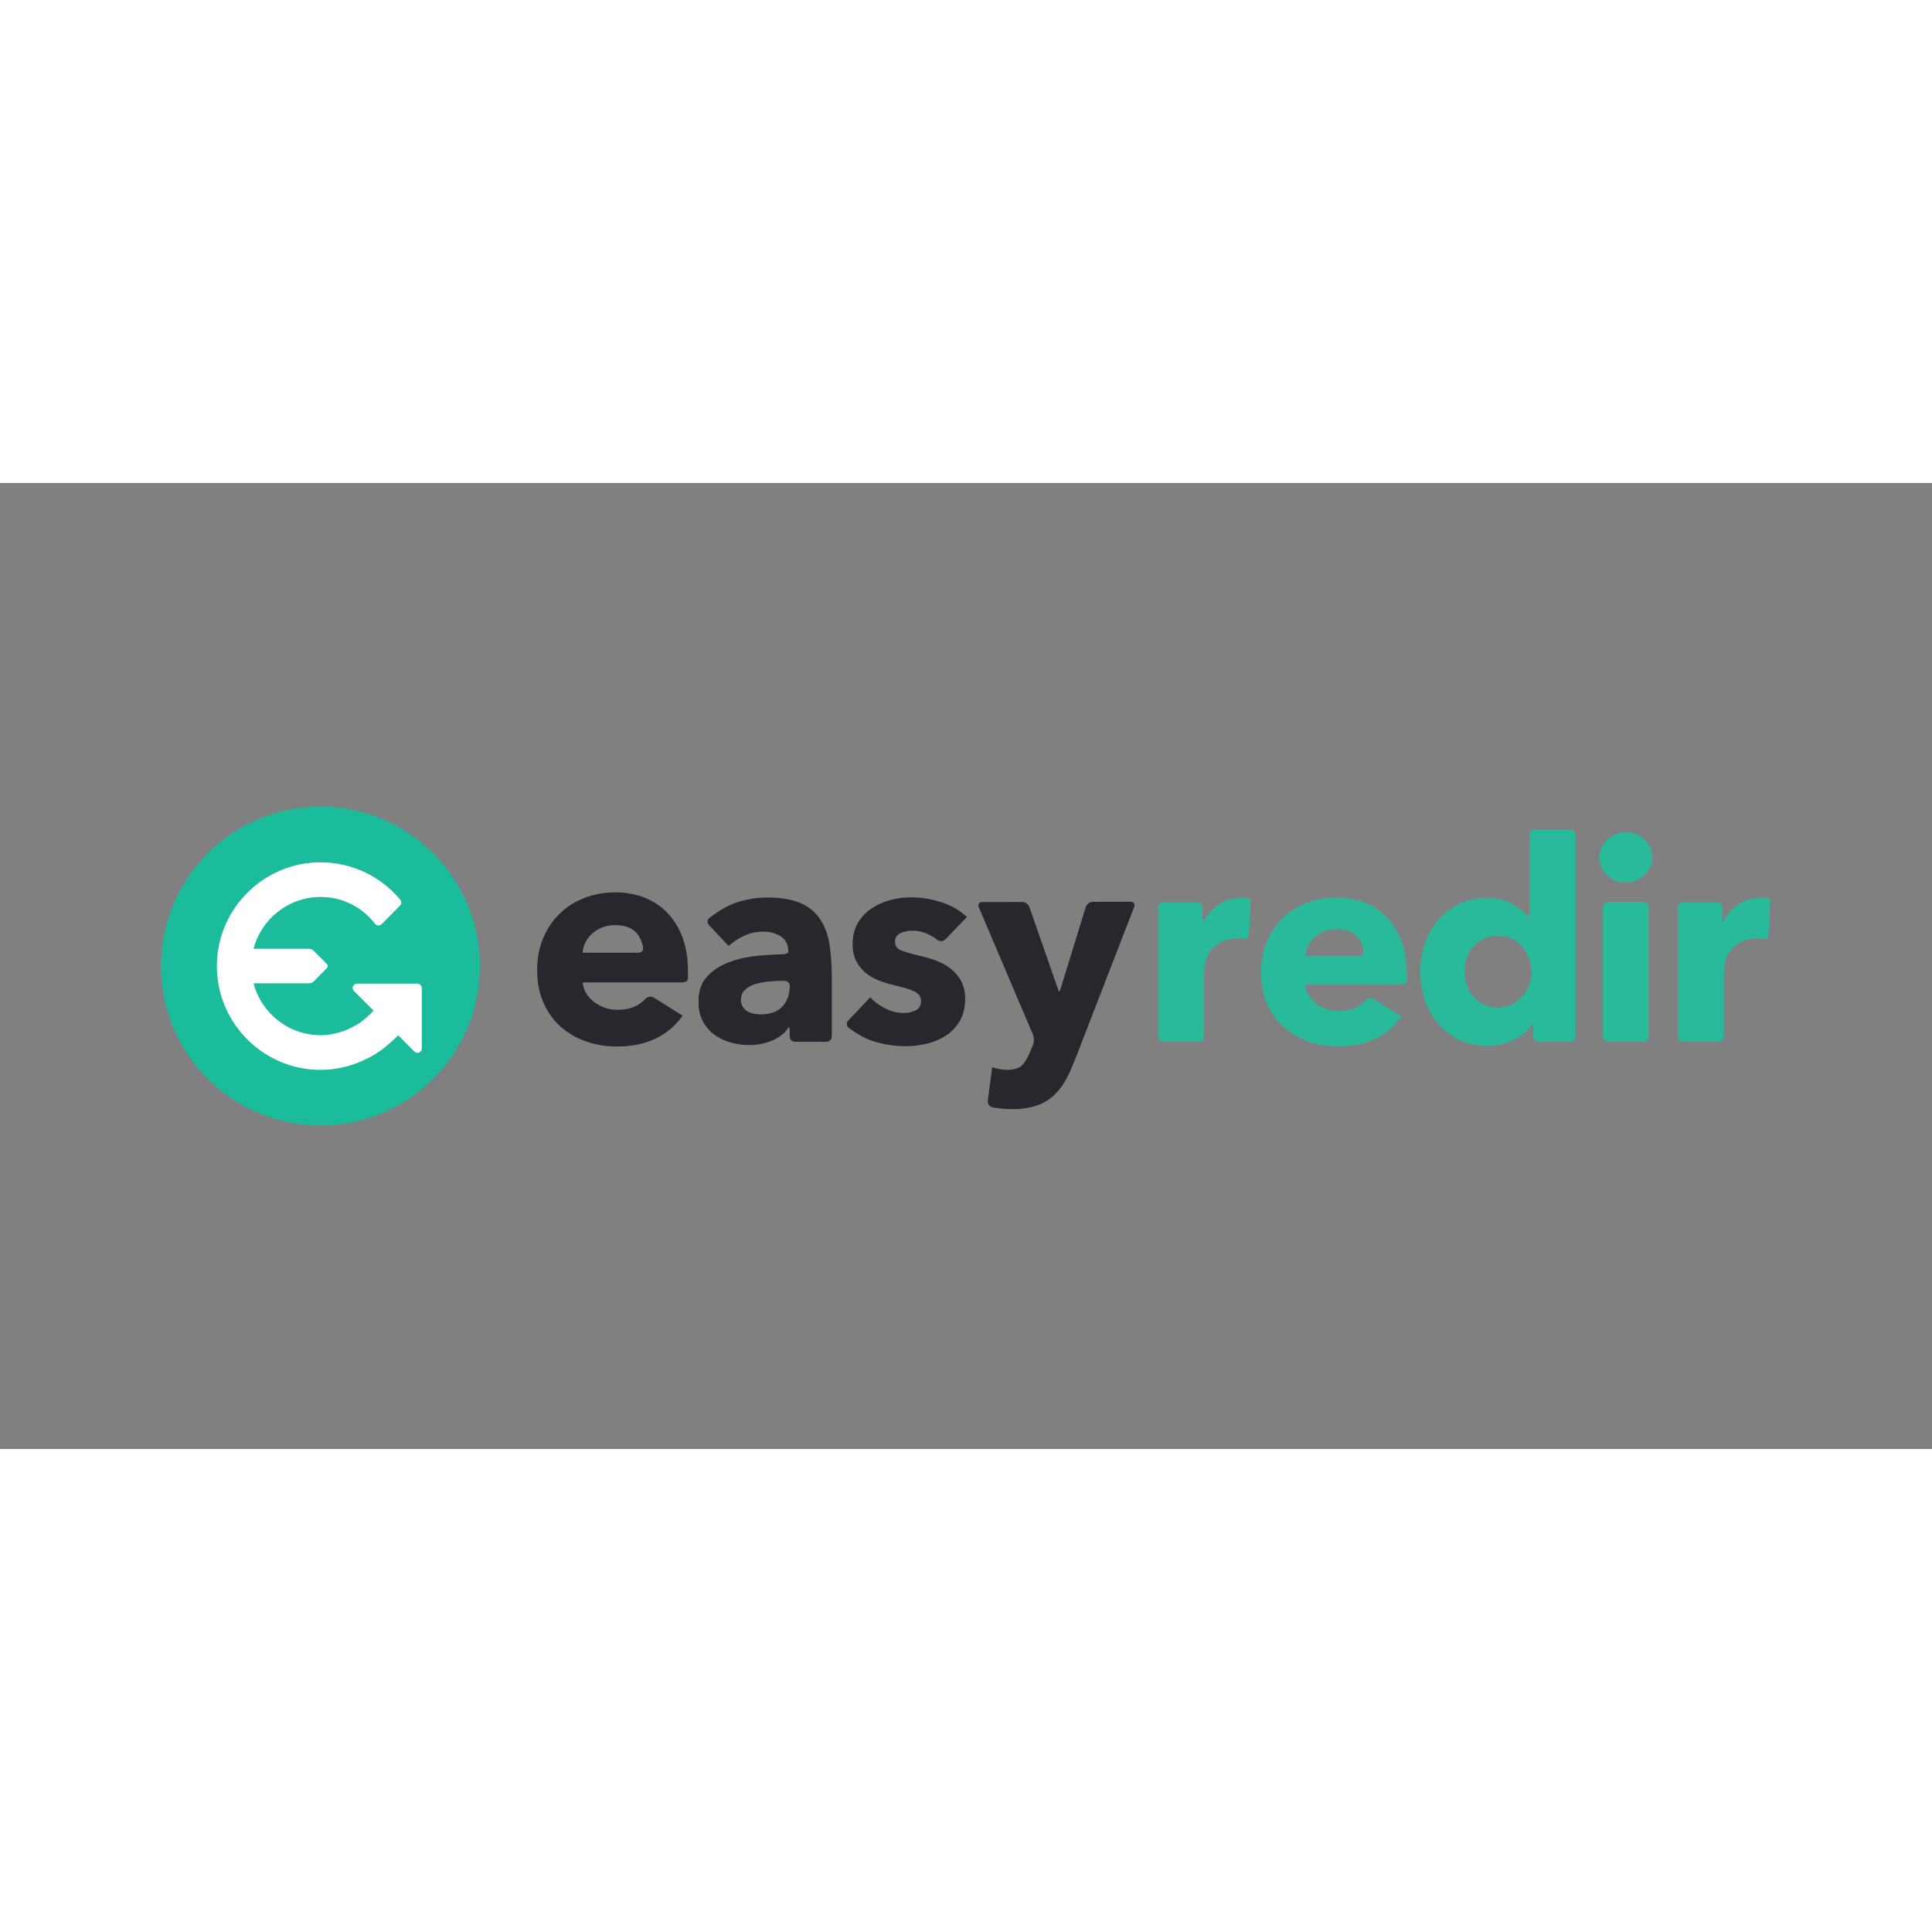 <svg xmlns="http://www.w3.org/2000/svg" xmlns:sodipodi="http://sodipodi.sourceforge.net/DTD/sodipodi-0.dtd" xmlns:inkscape="http://www.inkscape.org/namespaces/inkscape" version="1.1" sodipodi:docname="easyredir-ar21.svg" inkscape:version="0.92.4 (5da689c313, 2019-01-14)" viewBox="0 0 120 60" height="1em" width="1em">
  <rect x="0" y="0" width="120" height="60" fill="#808080" stroke="none"/>
  <sodipodi:namedview pagecolor="#ffffff" bordercolor="#666666" borderopacity="1" objecttolerance="10" gridtolerance="10" guidetolerance="10" inkscape:pageopacity="0" inkscape:pageshadow="2" inkscape:window-width="1920" inkscape:window-height="1001" showgrid="false" inkscape:zoom="5.4261706" inkscape:cx="88.642366" inkscape:cy="18.555537" inkscape:window-x="-9" inkscape:window-y="-9" inkscape:window-maximized="1" inkscape:current-layer="svg14"/>
  <g transform="matrix(0.05,0,0,0.05,9.999,36.906)">
    <path style="fill:#1abc9b" inkscape:connector-curvature="0" d="M 338.1,2 C 260.8,79.3 135.3,79.4 58,2 -19.3,-75.3 -19.3,-200.7 58,-278.1 c 77.3,-77.4 202.8,-77.4 280.1,0 77.4,77.4 77.4,202.8 0,280.1"/>
    <path style="fill:#ffffff" inkscape:connector-curvature="0" d="m 318.5,-116.2 h -75 c -4.8,0 -7.2,5.8 -3.8,9.1 l 24.3,24.3 c -2.6,2.9 -5.3,5.7 -8.2,8.3 -3.5,3.1 -7.2,6 -11.1,8.5 -1.1,0.7 -2.4,1.3 -3.6,2 -12.9,7.4 -27.6,11.8 -42.9,11.8 -39.9,0 -73.6,-27.4 -83.2,-64.4 h 69 c 1.8,0 4.4,-1.1 5.6,-2.3 l 16.7,-16.8 c 1.3,-1.3 1.3,-3.4 0,-4.7 l -16.7,-16.8 c -1.3,-1.3 -3.8,-2.3 -5.6,-2.3 h -69 c 9.6,-37 43.3,-64.4 83.2,-64.4 26.7,0 51.3,12.1 67.8,33.4 0.8,1.2 2.3,1.8 3.8,2 1.5,0 3,-0.5 4.2,-1.5 l 23,-23.2 c 2,-1.8 2,-5 0.3,-7.2 -24.5,-29.5 -60.7,-46.5 -99.1,-46.5 -63.6,0 -116.7,46.6 -127,107.4 -1.2,7 -1.8,14.2 -1.8,21.5 0,7.3 0.7,14.5 1.8,21.5 10.3,60.8 63.4,107.4 127,107.4 17.4,0 34.4,-3.7 50.2,-10.5 v 0.1 c 2.9,-1.3 5.6,-2.6 8.3,-3.9 0.5,-0.2 0.9,-0.5 1.4,-0.7 6.6,-3.4 12.7,-7.3 18.8,-12 0.8,-0.6 1.6,-1.3 2.4,-2 2.1,-1.7 4.3,-3.6 6.6,-5.7 0.4,-0.3 0.8,-0.6 1.1,-0.9 2.5,-2.3 5,-4.7 7.7,-7.3 l 20.2,20.2 c 3.4,3.4 9.1,1 9.1,-3.8 v -75 c -0.2,-3.2 -2.6,-5.6 -5.5,-5.6"/>
    <path style="fill:#27272d" inkscape:connector-curvature="0" d="m 680.7,-189 c -2.5,-2.7 -2.2,-6.8 0.7,-9 0,0 16.8,-13 30.4,-17.9 13.6,-4.9 27.5,-7.3 41.7,-7.3 14.6,0 27,1.8 37.1,5.4 10.1,3.6 18.3,9.2 24.6,16.7 6.3,7.6 10.9,17.1 13.8,28.6 2.9,11.5 4,34.3 4,34.3 0.2,3.7 0.3,9.7 0.3,13.4 v 74.1 c 0,3.7 -3,6.7 -6.7,6.7 h -38.9 c -3.7,0 -6.7,-3 -6.7,-6.7 v -5.1 c 0,-3.7 -0.5,-6.7 -1,-6.7 -4.4,7.2 -11.1,12.8 -20.1,16.7 -8.9,3.9 -18.7,5.9 -29.1,5.9 -7,0 -14.2,-0.9 -21.6,-2.8 -7.4,-1.9 -14.2,-4.9 -20.4,-9.1 -6.2,-4.2 -11.2,-9.8 -15.2,-16.7 -4,-7 -5.9,-15.6 -5.9,-25.8 0,-12.5 3.4,-22.7 10.3,-30.3 6.9,-7.7 15.7,-13.6 26.5,-17.8 10.8,-4.2 22.8,-7 36.1,-8.4 13.3,-1.4 32,-1.9 32,-1.9 3.7,-0.1 6.7,-1.4 6.7,-3 0,-8.6 -3,-14.9 -9.1,-19 -6,-4.1 -13.5,-6.1 -22.3,-6.1 -8.1,0 -16,1.7 -23.5,5.2 -7.6,3.5 -14,7.7 -19.3,12.6 z m 100.4,75.2 c 0,-3.3 -3,-5.9 -6.7,-5.9 h -0.6 c -6.3,0 -12.6,0.3 -19,0.9 -6.4,0.6 -12.1,1.7 -17.1,3.3 -5,1.6 -9.1,4 -12.4,7.2 -3.3,3.1 -4.9,7.3 -4.9,12.4 0,3.3 0.8,6 2.3,8.4 1.5,2.3 3.4,4.2 5.7,5.6 2.3,1.4 5,2.4 8,3 3,0.6 5.9,0.9 8.7,0.9 11.6,0 20.5,-3.2 26.7,-9.6 6.2,-6.6 9.3,-15.2 9.3,-26.2 m 193.3,-57.4 c -2.6,2.7 -7,2.9 -9.9,0.6 0,0 -4.9,-3.9 -11.2,-6.9 -6.3,-3 -12.9,-4.5 -19.9,-4.5 -5.3,0 -10.3,1 -14.8,3.1 -4.5,2.1 -6.8,5.7 -6.8,10.8 0,4.9 2.5,8.4 7.5,10.5 5,2.1 13.1,4.4 24.2,7 6.5,1.4 13.1,3.4 19.7,5.9 6.6,2.6 12.6,5.9 18,10.1 5.4,4.2 9.6,9.3 12.9,15.3 3.2,6.1 4.9,13.3 4.9,21.6 0,10.9 -2.2,20.2 -6.6,27.7 -4.4,7.6 -10.2,13.7 -17.3,18.3 -7.1,4.7 -15.1,8 -23.9,10.1 -8.8,2.1 -17.7,3.1 -26.5,3.1 -14.2,0 -28.1,-2.3 -41.7,-6.8 -13.6,-4.5 -28.7,-16 -28.7,-16 -2.9,-2.2 -3.3,-6.3 -0.7,-8.9 l 27.5,-29 c 5.1,5.6 11.4,10.2 18.8,13.9 7.4,3.7 15.3,5.6 23.7,5.6 4.6,0 9.2,-1.1 13.8,-3.3 4.5,-2.2 6.8,-6.1 6.8,-11.7 0,-5.3 -2.8,-9.3 -8.4,-11.9 -5.6,-2.6 -14.3,-5.2 -26.1,-8 -6,-1.4 -12.1,-3.3 -18.1,-5.6 -6,-2.3 -11.5,-5.5 -16.2,-9.4 -4.8,-4 -8.7,-8.8 -11.7,-14.6 -3,-5.8 -4.5,-12.8 -4.5,-20.9 0,-10.5 2.2,-19.3 6.6,-26.7 4.4,-7.3 10.1,-13.3 17.1,-18 7,-4.6 14.7,-8.1 23.2,-10.3 8.5,-2.2 16.9,-3.3 25.3,-3.3 13,0 25.7,2 38.2,6.1 12.4,4.1 23,10.2 31.6,18.3 z m 162,147 c -1.3,3.4 -3.6,9 -5.1,12.4 0,0 -4.7,11 -9,18.1 -4.3,7.1 -9.4,13.1 -15.3,18.2 -5.9,5 -12.9,8.8 -20.9,11.3 -8,2.6 -17.5,3.9 -28.4,3.9 -5.4,0 -10.9,-0.3 -16.6,-1 -5.7,-0.7 -8.3,-1.3 -8.3,-1.3 -3.6,-0.8 -6.2,-4.5 -5.7,-8.2 l 5.4,-41.5 c 2.8,0.9 5.9,1.7 9.2,2.3 3.4,0.6 6.5,0.9 9.2,0.9 8.8,0 15.2,-2.1 19.2,-6.1 3.9,-4.1 7.3,-11.2 7.3,-11.2 1.6,-3.3 3.9,-8.9 5.3,-12.3 l 0.7,-1.8 c 1.3,-3.4 1.2,-9 -0.2,-12.4 l -67.4,-158.4 c -1.4,-3.4 0.4,-6.2 4.1,-6.2 l 50,-0.1 c 3.7,0 7.7,2.8 8.9,6.3 l 34.4,98.8 c 1.2,3.5 2.4,6.3 2.7,6.3 0.3,0 1.4,-2.9 2.5,-6.4 l 30.4,-98.8 c 1.1,-3.5 5,-6.4 8.7,-6.4 l 47.2,-0.1 c 3.7,0 5.6,2.8 4.3,6.3 z"/>
    <path style="fill:#29ba9c" inkscape:connector-curvature="0" d="m 1547.6,-128.7 v 9.3 c -0.2,2.4 -3.4,4.3 -7.1,4.3 h -119.2 c 0.5,4.9 1.9,9.3 4.4,13.3 2.4,3.9 5.6,7.4 9.4,10.3 3.8,2.9 8.1,5.2 12.9,6.8 4.8,1.6 9.7,2.4 14.8,2.4 9.1,0 16.7,-1.7 23,-5 6.3,-3.4 10.8,-8.2 10.8,-8.2 2.5,-2.7 7.1,-3.3 10.3,-1.3 l 34.1,21.5 c -8.1,11.9 -18.9,21 -32.3,27.4 -13.4,6.4 -28.9,9.6 -46.5,9.6 -13,0 -25.3,-2 -37,-6.1 -11.6,-4.1 -21.8,-10 -30.5,-17.8 -8.7,-7.8 -15.6,-17.4 -20.6,-28.8 -5,-11.4 -7.5,-24.4 -7.5,-39.1 0,-14.2 2.4,-27 7.3,-38.5 4.9,-11.5 11.5,-21.3 19.9,-29.3 8.4,-8 18.2,-14.2 29.6,-18.7 11.4,-4.4 23.7,-6.6 37,-6.6 12.8,0 24.5,2.1 35.2,6.4 10.7,4.3 19.9,10.5 27.5,18.7 7.7,8.1 13.7,18 18,29.6 4.4,11.6 6.5,24.9 6.5,39.8 m -59.3,-22 c 3.7,0 6.2,-3 5.6,-6.6 0,0 -1.7,-10.2 -7.4,-16.7 -5.7,-6.5 -14.2,-9.8 -25.6,-9.8 -5.6,0 -10.7,0.9 -15.3,2.6 -4.6,1.7 -8.7,4.1 -12.2,7.1 -3.5,3 -6.3,6.6 -8.4,10.6 -2.1,4.1 -3.3,8.3 -3.5,12.7 h 66.8 z"/>
    <path style="fill:#27272d" inkscape:connector-curvature="0" d="m 654.6,-131.8 v 9.6 c -0.2,2.5 -3.4,4.5 -7.1,4.5 H 523.8 c 0.5,5.1 2,9.6 4.5,13.7 2.5,4.1 5.8,7.6 9.8,10.7 4,3 8.4,5.4 13.4,7.1 4.9,1.7 10.1,2.5 15.4,2.5 9.4,0 17.4,-1.7 23.9,-5.2 6.5,-3.5 11.3,-8.6 11.3,-8.6 2.5,-2.7 7.1,-3.3 10.3,-1.3 l 35.5,22.4 c -8.4,12.3 -19.6,21.7 -33.4,28.4 -13.9,6.6 -29.9,9.9 -48.2,9.9 -13.5,0 -26.3,-2.1 -38.3,-6.3 -12.1,-4.2 -22.6,-10.4 -31.6,-18.4 -9,-8.1 -16.1,-18 -21.3,-29.8 -5.2,-11.8 -7.8,-25.3 -7.8,-40.5 0,-14.7 2.5,-28 7.6,-39.9 5.1,-11.9 11.9,-22 20.6,-30.4 8.7,-8.3 18.9,-14.8 30.7,-19.3 11.8,-4.6 24.6,-6.9 38.3,-6.9 13.2,0 25.4,2.2 36.5,6.7 11.1,4.5 20.6,10.9 28.5,19.3 8,8.4 14.2,18.7 18.6,30.7 4.3,11.9 6.5,25.7 6.5,41.1 m -61.3,-22.8 c 3.7,0 6.2,-3 5.6,-6.6 0,0 -1.8,-10.8 -7.7,-17.6 -5.9,-6.7 -14.8,-10.1 -26.6,-10.1 -5.8,0 -11.1,0.9 -15.9,2.7 -4.8,1.8 -9,4.3 -12.6,7.4 -3.6,3.1 -6.5,6.8 -8.7,11 -2.2,4.2 -3.4,8.6 -3.6,13.2 z"/>
    <path style="fill:#29ba9c" inkscape:connector-curvature="0" d="m 1711.4,-44 c -3.7,0 -6.7,-3 -6.7,-6.7 v -9.2 c 0,-3.7 -0.3,-6.7 -0.7,-6.7 -5.6,8.8 -13.5,15.6 -23.9,20.4 -10.3,4.8 -21.3,7.2 -33,7.2 -13,0 -24.6,-2.6 -34.9,-7.7 -10.2,-5.1 -18.9,-11.9 -26,-20.4 -7.1,-8.5 -12.5,-18.3 -16.2,-29.5 -3.7,-11.2 -5.6,-22.8 -5.6,-34.9 0,-12.1 1.9,-23.6 5.8,-34.7 3.8,-11 9.3,-20.7 16.4,-29.1 7.1,-8.4 15.7,-15 25.8,-19.9 10.1,-4.9 21.4,-7.3 34,-7.3 12.8,0 23.6,2.4 32.4,7.3 8.8,4.9 15.7,11.4 15.7,11.4 2.7,2.5 5,4.6 5.2,4.6 0.2,0 0.3,-3 0.3,-6.7 v -95 c 0,-3.7 3,-6.7 6.7,-6.7 h 43.8 c 3.7,0 6.7,3 6.7,6.7 v 250.2 c 0,3.7 -3,6.7 -6.7,6.7 z m -8.9,-87.2 c 0,-5.6 -1,-11 -3,-16.4 -2,-5.3 -4.8,-10.1 -8.4,-14.3 -3.6,-4.2 -8,-7.5 -13.1,-10.1 -5.1,-2.6 -10.9,-3.8 -17.4,-3.8 -6.7,0 -12.7,1.3 -17.8,3.8 -5.1,2.6 -9.4,5.9 -12.9,9.9 -3.5,4.1 -6.1,8.8 -7.9,14.1 -1.7,5.3 -2.6,10.8 -2.6,16.4 0,5.6 0.9,11.1 2.6,16.6 1.8,5.5 4.4,10.3 7.9,14.5 3.5,4.2 7.8,7.6 12.9,10.1 5.1,2.6 11,3.8 17.8,3.8 6.5,0 12.3,-1.3 17.4,-3.8 5.1,-2.6 9.5,-5.9 13.1,-10.1 3.6,-4.2 6.4,-8.9 8.4,-14.3 2.1,-5.3 3,-10.8 3,-16.4 m 150,-141.9 c 0,4.4 -0.9,8.5 -2.6,12.4 -1.7,3.8 -4.1,7.1 -7,9.9 -2.9,2.8 -6.4,5 -10.5,6.6 -4.1,1.6 -8.3,2.4 -12.7,2.4 -9.3,0 -17.1,-3.1 -23.4,-9.2 -6.3,-6.2 -9.4,-13.5 -9.4,-22.1 0,-4.2 0.8,-8.2 2.4,-12 1.6,-3.8 3.9,-7.1 7,-9.9 3,-2.8 6.5,-5.1 10.5,-6.8 3.9,-1.7 8.3,-2.6 12.9,-2.6 4.4,0 8.7,0.8 12.7,2.4 4.1,1.6 7.5,3.8 10.5,6.6 2.9,2.8 5.2,6.1 7,9.9 1.8,3.9 2.6,8 2.6,12.4 m -61.3,62.2 c 0,-3.7 3,-6.7 6.7,-6.7 h 43.8 c 3.7,0 6.7,3 6.7,6.7 v 160.2 c 0,3.7 -3,6.7 -6.7,6.7 h -43.8 c -3.7,0 -6.7,-3 -6.7,-6.7 z m 205.9,33.6 c -0.2,3.7 -2.6,6.2 -5.4,5.5 l -2.4,-0.2 c -2.4,-0.2 -4.8,-0.4 -7.1,-0.4 -7.7,0 -14.1,1.4 -19.3,4.2 -5.2,2.8 -9.4,6.1 -12.6,10.1 -3.1,3.9 -5.4,8.2 -6.8,12.9 -1.4,4.6 -1.5,5.5 -1.5,5.5 -0.3,3.7 -0.6,9.7 -0.6,13.4 v 75.6 c 0,3.7 -3,6.7 -6.7,6.7 h -43.8 c -3.7,0 -6.7,-3 -6.7,-6.7 V -210.7 c 0,-3.7 3,-6.7 6.7,-6.7 h 41.7 c 3.7,0 6.7,3 6.7,6.7 v 11.6 c 0,3.7 0.3,6.7 0.7,6.7 4.4,-8.9 10.7,-16.1 18.8,-21.8 8.1,-5.6 17.5,-8.4 28.2,-8.4 2.3,0 4.6,0.1 6.8,0.3 2.2,0.2 4,0.6 5.4,1 z m -645.6,0 c -0.2,3.7 -2.6,6.2 -5.4,5.5 l -2.4,-0.2 c -2.4,-0.2 -4.8,-0.4 -7.1,-0.4 -7.7,0 -14.1,1.4 -19.3,4.2 -5.2,2.8 -9.4,6.1 -12.6,10.1 -3.1,3.9 -5.4,8.2 -6.8,12.9 -1.4,4.6 -1.5,5.5 -1.5,5.5 -0.3,3.7 -0.6,9.7 -0.6,13.4 v 75.6 c 0,3.7 -3,6.7 -6.7,6.7 h -43.7 c -3.7,0 -6.7,-3 -6.7,-6.7 V -210.7 c 0,-3.7 3,-6.7 6.7,-6.7 h 41.7 c 3.7,0 6.7,3 6.7,6.7 v 11.6 c 0,3.7 0.3,6.7 0.7,6.7 4.4,-8.9 10.7,-16.1 18.8,-21.8 8.1,-5.6 17.5,-8.4 28.2,-8.4 2.3,0 4.6,0.1 6.8,0.3 2.2,0.2 4,0.6 5.4,1 z"/>
  </g>
</svg>
